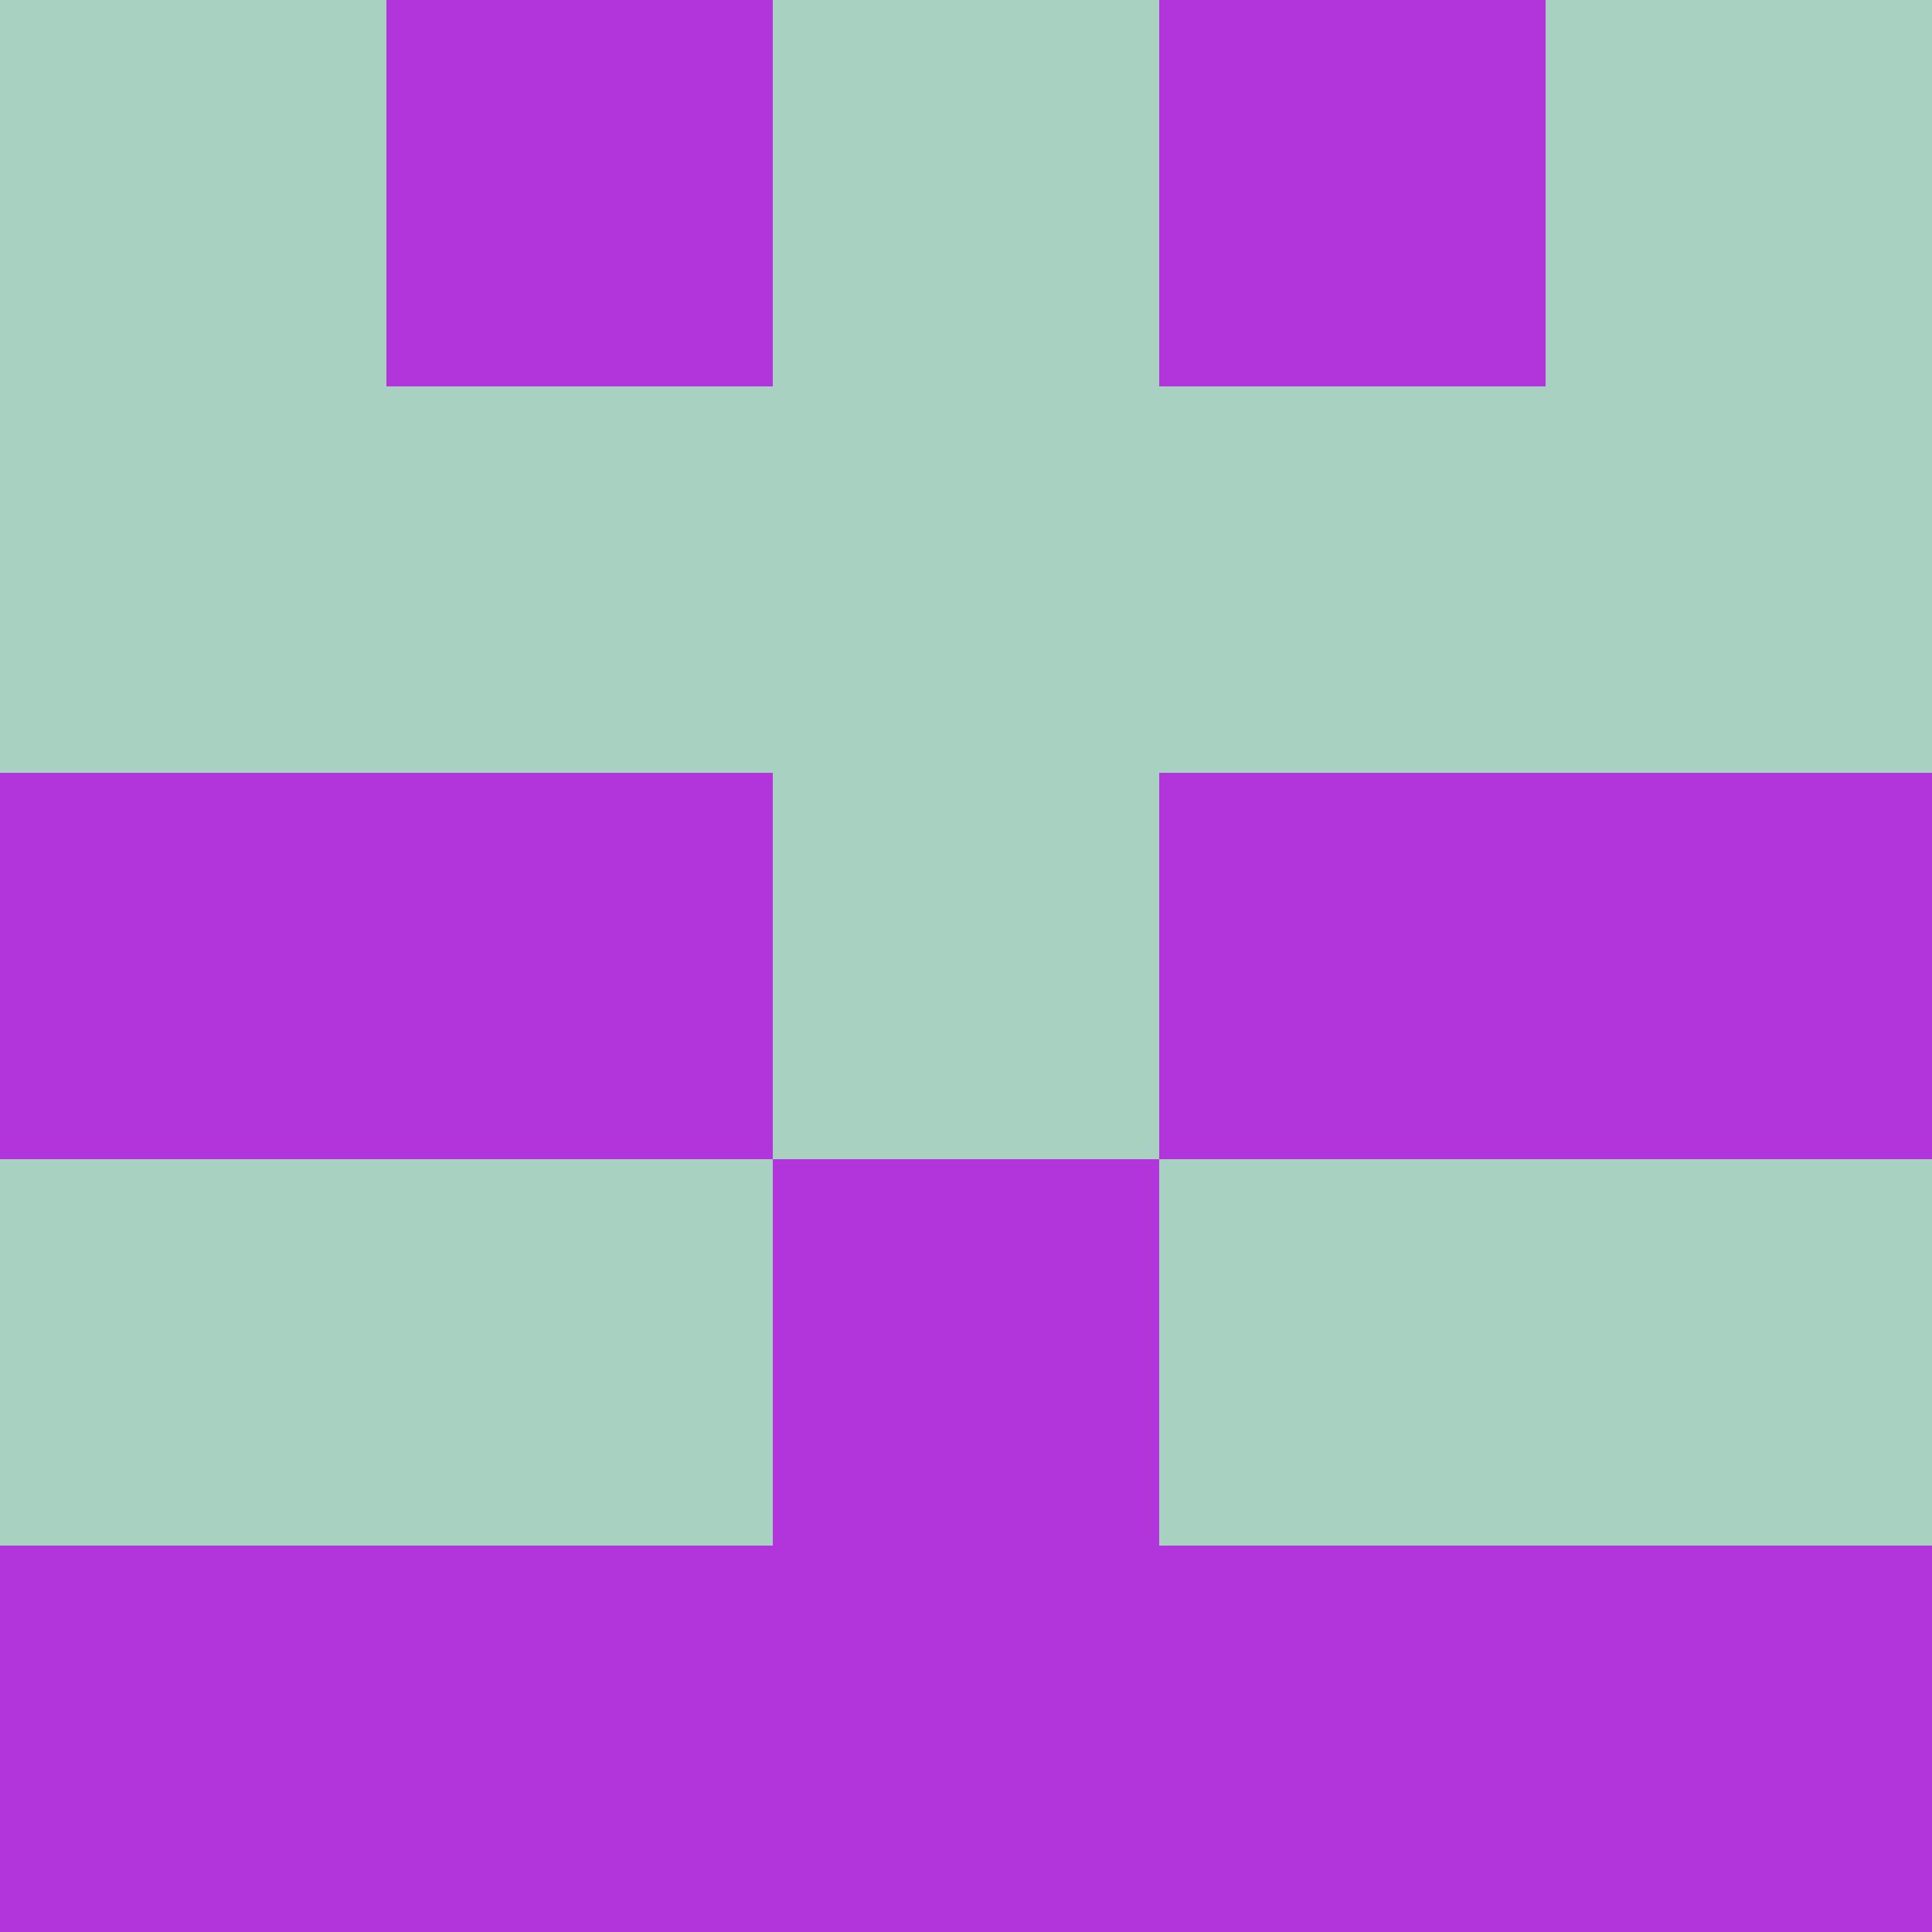 <svg xmlns="http://www.w3.org/2000/svg" viewBox="0 0 5 5" height="100" width="100">
                        <rect x="0" y="0" height="1" width="1" fill="#A8D1C2"/>
                    <rect x="4" y="0" height="1" width="1" fill="#A8D1C2"/>
                    <rect x="1" y="0" height="1" width="1" fill="#B235DC"/>
                    <rect x="3" y="0" height="1" width="1" fill="#B235DC"/>
                    <rect x="2" y="0" height="1" width="1" fill="#A8D1C2"/>
                                <rect x="0" y="1" height="1" width="1" fill="#A8D1C2"/>
                    <rect x="4" y="1" height="1" width="1" fill="#A8D1C2"/>
                    <rect x="1" y="1" height="1" width="1" fill="#A8D1C2"/>
                    <rect x="3" y="1" height="1" width="1" fill="#A8D1C2"/>
                    <rect x="2" y="1" height="1" width="1" fill="#A8D1C2"/>
                                <rect x="0" y="2" height="1" width="1" fill="#B235DC"/>
                    <rect x="4" y="2" height="1" width="1" fill="#B235DC"/>
                    <rect x="1" y="2" height="1" width="1" fill="#B235DC"/>
                    <rect x="3" y="2" height="1" width="1" fill="#B235DC"/>
                    <rect x="2" y="2" height="1" width="1" fill="#A8D1C2"/>
                                <rect x="0" y="3" height="1" width="1" fill="#A8D1C2"/>
                    <rect x="4" y="3" height="1" width="1" fill="#A8D1C2"/>
                    <rect x="1" y="3" height="1" width="1" fill="#A8D1C2"/>
                    <rect x="3" y="3" height="1" width="1" fill="#A8D1C2"/>
                    <rect x="2" y="3" height="1" width="1" fill="#B235DC"/>
                                <rect x="0" y="4" height="1" width="1" fill="#B235DC"/>
                    <rect x="4" y="4" height="1" width="1" fill="#B235DC"/>
                    <rect x="1" y="4" height="1" width="1" fill="#B235DC"/>
                    <rect x="3" y="4" height="1" width="1" fill="#B235DC"/>
                    <rect x="2" y="4" height="1" width="1" fill="#B235DC"/>
            </svg>
